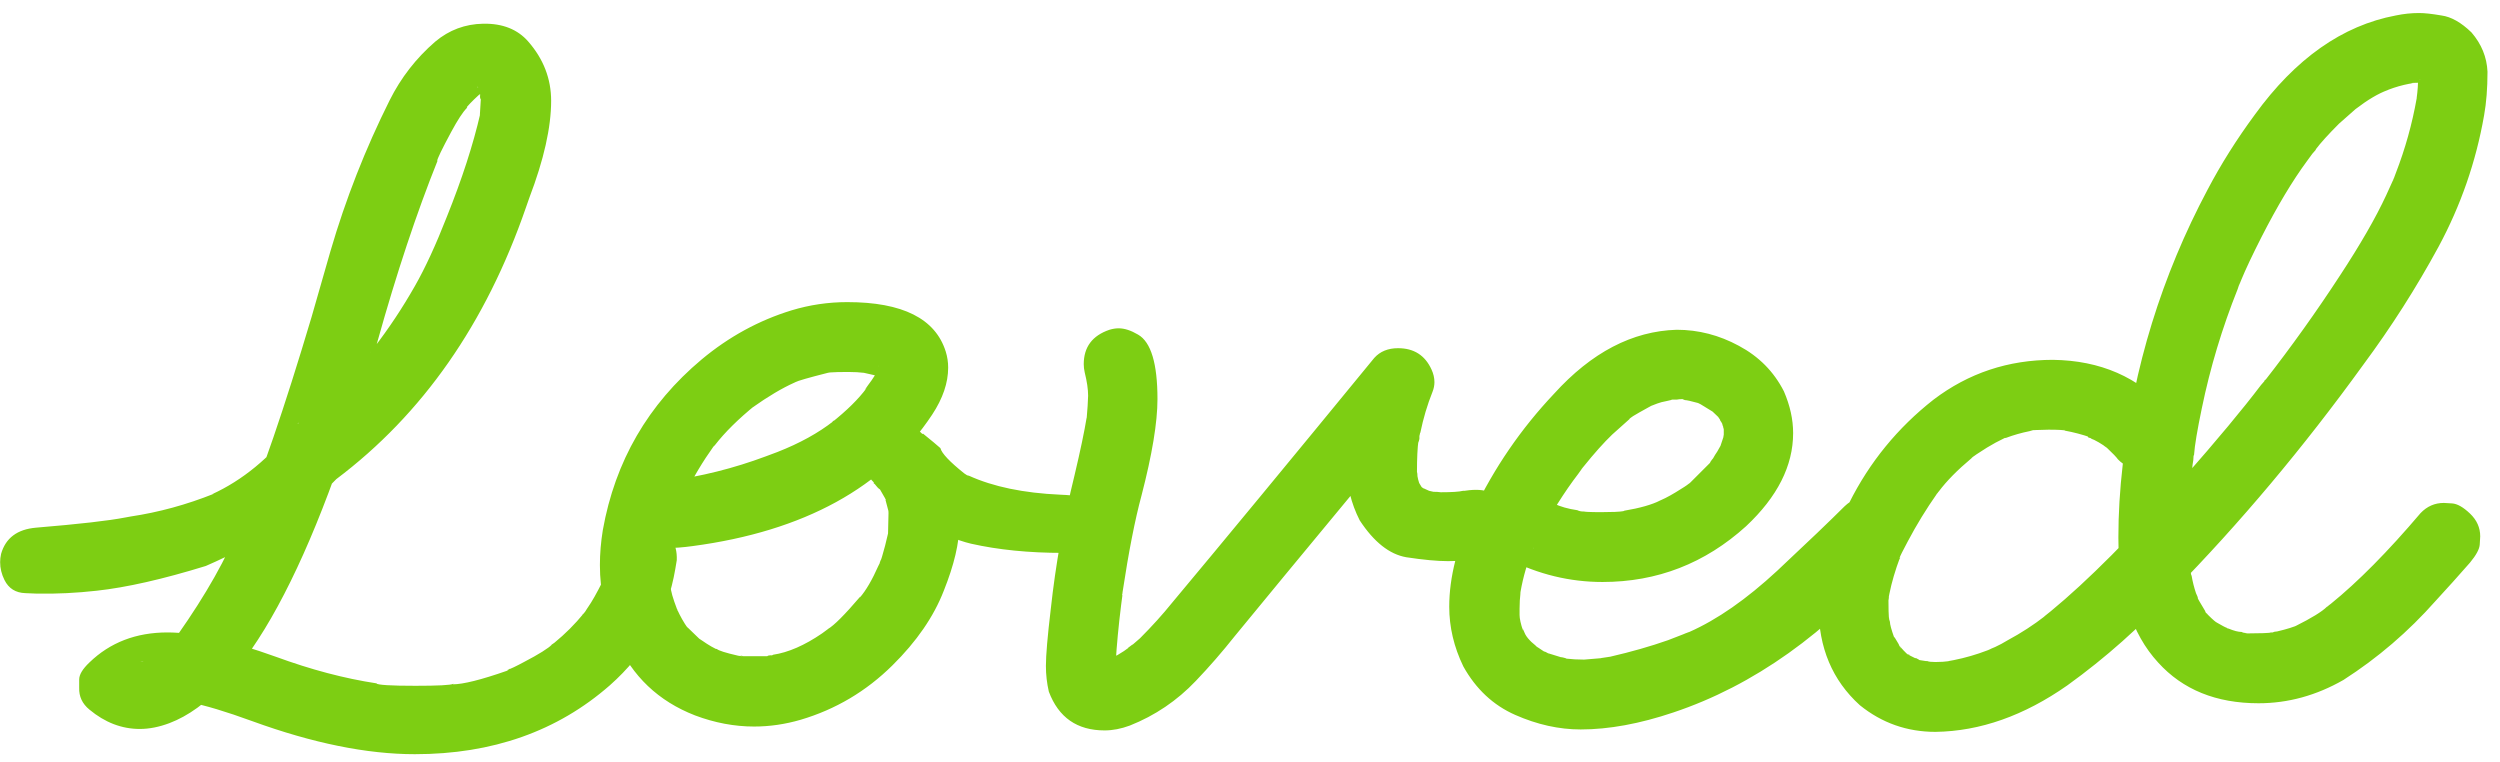 <svg width="151" height="46" viewBox="0 0 151 46" fill="none" xmlns="http://www.w3.org/2000/svg">
<path d="M25.057 45.553C22.166 45.553 18.895 44.889 15.242 43.56C13.641 42.975 12.371 42.594 11.434 42.418C11.316 42.398 11.199 42.369 11.082 42.33C10.887 42.291 10.418 42.272 9.676 42.272C9.559 42.272 9.5 42.262 9.5 42.242L9.764 42.272L9.646 42.242L8.855 42.477V42.447C8.914 42.408 8.973 42.389 9.031 42.389C9.031 42.408 8.865 42.506 8.533 42.682L8.709 42.565L8.357 42.887V39.986C8.221 39.908 8.152 39.859 8.152 39.84L8.445 40.016L8.211 39.898C8.289 39.938 8.377 39.967 8.475 39.986L8.211 39.957H8.65V39.928L8.475 39.957C8.553 39.957 8.621 39.947 8.68 39.928C8.758 39.889 8.816 39.859 8.855 39.84C8.914 39.801 8.953 39.781 8.973 39.781C8.973 39.801 8.904 39.84 8.768 39.898L9.119 39.723C9.607 39.469 10.184 38.971 10.848 38.228L10.73 38.346C12.449 35.904 13.699 33.688 14.48 31.695C14.5 31.656 14.529 31.598 14.568 31.52C14.627 31.441 14.656 31.383 14.656 31.344L14.598 31.461C15.75 28.824 17.156 24.723 18.816 19.156L19.959 15.172C20.877 12.027 22.068 8.99 23.533 6.061C24.217 4.693 25.135 3.512 26.287 2.516C27.127 1.812 28.094 1.451 29.188 1.432C30.359 1.412 31.268 1.773 31.912 2.516C32.83 3.57 33.289 4.762 33.289 6.09C33.289 7.691 32.85 9.645 31.971 11.949L31.766 12.535C29.344 19.547 25.525 25.016 20.311 28.941C18.338 31.012 15.711 32.76 12.43 34.185C9.832 34.986 7.635 35.484 5.838 35.68C4.627 35.816 3.426 35.875 2.234 35.855L1.531 35.826C0.945 35.807 0.525 35.543 0.271 35.035C0.096 34.684 0.008 34.322 0.008 33.951C0.008 33.795 0.027 33.629 0.066 33.453C0.34 32.496 1.043 31.969 2.176 31.871C4.773 31.656 6.57 31.451 7.566 31.256L7.889 31.197C9.588 30.943 11.268 30.484 12.928 29.82L12.81 29.85C14.646 29.01 16.297 27.652 17.762 25.777C17.762 25.758 17.762 25.748 17.762 25.748C17.781 25.729 17.879 25.66 18.055 25.543H18.025L17.938 25.631C19.637 24.342 21.131 22.877 22.42 21.236C22.381 21.275 22.361 21.305 22.361 21.324H22.332H22.361L22.566 21.031C23.484 19.84 24.314 18.59 25.057 17.281C25.682 16.188 26.326 14.791 26.99 13.092C27.908 10.807 28.582 8.727 29.012 6.852L28.982 6.969L29.041 6.002C29.002 5.963 28.982 5.855 28.982 5.68L29.041 5.855C29.021 5.758 28.992 5.67 28.953 5.592C28.934 5.494 28.914 5.416 28.895 5.357C28.875 5.279 28.855 5.23 28.836 5.211C28.836 5.191 28.826 5.182 28.807 5.182C28.826 5.182 28.836 5.201 28.836 5.24C28.836 5.26 28.865 5.299 28.924 5.357L28.748 5.094L28.895 5.27L28.777 5.152C28.875 5.23 28.953 5.289 29.012 5.328C29.09 5.348 29.158 5.367 29.217 5.387C29.295 5.387 29.344 5.396 29.363 5.416L29.568 5.387C29.51 5.406 29.451 5.426 29.393 5.445C29.354 5.465 29.314 5.484 29.275 5.504C29.236 5.504 29.197 5.533 29.158 5.592C29.119 5.631 29.08 5.65 29.041 5.65C29.021 5.65 29.002 5.66 28.982 5.68L29.158 5.533C28.787 5.846 28.465 6.158 28.191 6.471H28.221L28.191 6.529C27.957 6.764 27.645 7.242 27.254 7.965C26.688 9.02 26.404 9.605 26.404 9.723L26.434 9.693C25.164 12.857 23.953 16.5 22.801 20.621C18.953 34.273 14.764 41.959 10.232 43.678C9.607 43.912 9.012 44.029 8.445 44.029C7.352 44.029 6.336 43.639 5.398 42.857C4.969 42.506 4.764 42.066 4.783 41.539V41.041C4.783 40.748 4.988 40.406 5.398 40.016C6.648 38.805 8.221 38.199 10.115 38.199C11.756 38.199 13.934 38.688 16.648 39.664C18.777 40.445 20.809 40.982 22.742 41.275L22.771 41.305L22.654 41.275H22.713C22.811 41.373 23.602 41.422 25.086 41.422C26.453 41.422 27.215 41.383 27.371 41.305H27.4L27.342 41.334C27.967 41.334 29.061 41.06 30.623 40.514C30.662 40.494 30.711 40.455 30.77 40.397H30.799C30.76 40.435 30.691 40.465 30.594 40.484C30.828 40.406 31.18 40.24 31.648 39.986C32.547 39.518 33.123 39.156 33.377 38.902H33.348L33.23 39.02C33.289 38.961 33.377 38.893 33.494 38.815C34.139 38.287 34.725 37.701 35.252 37.057L35.164 37.145C35.164 37.125 35.193 37.096 35.252 37.057C35.31 36.998 35.379 36.9 35.457 36.764L35.516 36.676C35.75 36.344 36.043 35.826 36.395 35.123V35.182L36.307 35.328C36.522 34.879 36.717 34.195 36.893 33.277C37.01 32.711 37.332 32.31 37.859 32.076C38.191 31.92 38.533 31.842 38.885 31.842C38.963 31.842 39.148 31.871 39.441 31.93C40.438 32.145 40.916 32.779 40.877 33.834L40.789 34.361C40.32 37.135 39.002 39.478 36.834 41.393C33.67 44.166 29.744 45.553 25.057 45.553ZM45.55 43.883C44.359 43.883 43.168 43.658 41.976 43.209C39.769 42.35 38.187 40.846 37.23 38.697C36.566 37.232 36.234 35.709 36.234 34.127C36.234 33.443 36.293 32.74 36.41 32.018C37.152 27.857 39.144 24.42 42.386 21.705C44.027 20.338 45.834 19.352 47.806 18.746C48.9 18.414 50.023 18.248 51.175 18.248C54.515 18.248 56.498 19.244 57.123 21.236C57.22 21.549 57.269 21.871 57.269 22.203C57.269 23.121 56.947 24.068 56.302 25.045C53.392 29.439 48.568 32.086 41.83 32.984C41.263 33.062 40.746 33.102 40.277 33.102C38.207 33.102 37.172 32.32 37.172 30.758C37.172 30.348 37.25 29.869 37.406 29.322C37.894 29.322 38.568 29.273 39.427 29.176L40.277 29.059C42.328 28.785 44.32 28.287 46.254 27.564L46.957 27.301C48.304 26.773 49.437 26.148 50.355 25.426V25.396L50.209 25.543C51.146 24.801 51.859 24.098 52.347 23.434L52.23 23.551L52.435 23.258C52.748 22.848 52.933 22.545 52.992 22.35V22.408H52.962L52.992 22.379V22.291C53.011 22.271 53.021 22.242 53.021 22.203C53.041 22.164 53.05 22.115 53.05 22.057L53.021 22.291V22.115C53.021 22.291 53.109 22.496 53.285 22.73L53.314 22.76L53.226 22.73C53.285 22.73 53.334 22.75 53.373 22.789L52.084 22.496C52.162 22.496 52.22 22.506 52.259 22.525C51.927 22.486 51.586 22.467 51.234 22.467C50.746 22.467 50.375 22.477 50.121 22.496L50.238 22.467C50.238 22.486 50.209 22.496 50.15 22.496C50.111 22.496 50.052 22.506 49.974 22.525C48.822 22.818 48.177 23.004 48.041 23.082C48.021 23.102 47.982 23.111 47.923 23.111L48.041 23.082L47.982 23.111C47.24 23.443 46.4 23.941 45.462 24.605L45.638 24.459C44.603 25.299 43.783 26.109 43.177 26.891L43.09 26.979L43.148 26.891C42.425 27.906 41.849 28.873 41.419 29.791C41.4 29.83 41.38 29.869 41.361 29.908C41.361 29.928 41.361 29.947 41.361 29.967C41.048 30.689 40.785 31.627 40.57 32.779L40.541 32.926C40.502 33.062 40.482 33.668 40.482 34.742C40.482 35.172 40.502 35.416 40.541 35.475V35.533L40.482 35.299C40.502 35.338 40.511 35.387 40.511 35.445C40.511 35.68 40.638 36.129 40.892 36.793C40.912 36.871 40.931 36.92 40.951 36.94C40.931 36.94 40.922 36.93 40.922 36.91C40.922 36.891 40.922 36.861 40.922 36.822L40.892 36.793C41.087 37.223 41.302 37.603 41.537 37.935C41.556 37.935 41.566 37.945 41.566 37.965C41.566 37.945 41.556 37.935 41.537 37.935C41.537 37.916 41.507 37.877 41.449 37.818L42.298 38.639H42.269L42.152 38.522H42.181C42.181 38.541 42.259 38.6 42.416 38.697C42.806 38.971 43.148 39.166 43.441 39.283L43.236 39.195H43.294C43.392 39.293 43.822 39.43 44.584 39.605C44.681 39.625 44.789 39.635 44.906 39.635L44.672 39.605H44.818L44.847 39.635H46.341C46.38 39.596 46.468 39.576 46.605 39.576L46.576 39.605L46.459 39.635H46.4C46.4 39.615 46.419 39.605 46.459 39.605C46.576 39.605 46.654 39.586 46.693 39.547C47.611 39.41 48.597 38.98 49.652 38.258L50.091 37.935L50.004 38.023V37.994C50.375 37.779 51.019 37.135 51.937 36.06L51.966 36.031L51.937 36.09C52.308 35.66 52.679 35.025 53.05 34.185L53.138 34.01V34.068C53.138 34.049 53.138 34.02 53.138 33.98C53.158 33.941 53.168 33.912 53.168 33.893C53.187 33.853 53.197 33.834 53.197 33.834C53.216 33.834 53.304 33.541 53.461 32.955L53.666 32.105C53.666 32.242 53.656 32.31 53.636 32.31L53.666 30.992C53.666 30.855 53.656 30.777 53.636 30.758C53.656 30.777 53.666 30.807 53.666 30.846C53.666 30.865 53.675 30.885 53.695 30.904V30.992L53.431 29.996C53.451 30.016 53.461 30.035 53.461 30.055C53.461 30.074 53.461 30.104 53.461 30.143C53.48 30.182 53.5 30.201 53.519 30.201L53.08 29.439H53.109L53.226 29.557V29.586C53.148 29.586 53.041 29.498 52.904 29.322C52.865 29.264 52.816 29.215 52.757 29.176L55.746 26.188L56.39 26.715L56.8 27.066C56.879 27.379 57.357 27.887 58.236 28.59L58.412 28.707L58.529 28.736C59.994 29.4 61.83 29.781 64.037 29.879C66.068 29.957 67.132 30.436 67.23 31.314C67.406 32.721 66.4 33.414 64.213 33.395C62.142 33.395 60.287 33.209 58.646 32.838C56.908 32.428 54.955 31.197 52.787 29.146C52.377 28.756 52.181 28.297 52.201 27.77V27.271C52.201 26.979 52.396 26.627 52.787 26.217C53.177 25.787 53.636 25.582 54.164 25.602H54.662C54.955 25.602 55.306 25.807 55.716 26.217C57.201 27.623 57.943 29.449 57.943 31.695C57.943 32.789 57.63 34.117 57.005 35.68C56.4 37.242 55.365 38.746 53.9 40.191C52.318 41.754 50.472 42.848 48.363 43.473C47.425 43.746 46.488 43.883 45.55 43.883ZM66.718 44.117C65.058 44.117 63.935 43.336 63.349 41.773C63.232 41.266 63.173 40.748 63.173 40.221C63.173 39.576 63.271 38.434 63.466 36.793C63.759 34.098 64.237 31.402 64.902 28.707C65.253 27.223 65.497 26.061 65.634 25.221V25.338L65.605 25.396L65.634 25.279L65.693 24.518L65.722 23.902C65.722 23.512 65.653 23.043 65.517 22.496C65.478 22.32 65.458 22.154 65.458 21.998C65.458 20.963 65.976 20.27 67.011 19.918C67.206 19.859 67.392 19.83 67.568 19.83C67.919 19.83 68.31 19.957 68.74 20.211C69.521 20.66 69.911 21.959 69.911 24.107C69.911 25.514 69.589 27.457 68.945 29.938C68.554 31.383 68.173 33.326 67.802 35.768C67.802 35.826 67.792 35.875 67.773 35.914V35.973L67.802 35.885L67.714 36.559C67.558 37.828 67.45 38.961 67.392 39.957V40.455L67.362 40.397L67.392 40.543L67.275 40.367C67.216 40.23 67.118 40.123 66.982 40.045C66.865 39.947 66.718 39.898 66.542 39.898C66.62 39.898 66.669 39.908 66.689 39.928H66.718L66.659 39.957L66.513 39.986V39.957C66.532 39.938 66.65 39.898 66.865 39.84L67.128 39.781L67.011 39.84H66.982L67.128 39.752C67.245 39.674 67.362 39.615 67.48 39.576C67.753 39.42 68.017 39.244 68.271 39.049L68.153 39.137H68.124C68.281 39.02 68.359 38.961 68.359 38.961C68.378 38.941 68.398 38.932 68.417 38.932L68.857 38.551C69.579 37.828 70.224 37.115 70.79 36.412C73.778 32.838 77.851 27.906 83.007 21.617C83.359 21.227 83.837 21.031 84.443 21.031C85.4 21.031 86.073 21.461 86.464 22.32C86.581 22.574 86.64 22.828 86.64 23.082C86.64 23.277 86.601 23.473 86.523 23.668C86.21 24.449 85.966 25.27 85.79 26.129C85.771 26.148 85.761 26.178 85.761 26.217C85.761 26.236 85.751 26.275 85.732 26.334V26.51L85.673 26.744V26.627C85.615 27.057 85.585 27.682 85.585 28.502C85.605 28.561 85.615 28.648 85.615 28.766L85.585 28.619C85.624 28.854 85.683 29.088 85.761 29.322L85.702 29.146L85.878 29.439L85.761 29.293L85.966 29.527L85.79 29.381C85.81 29.381 85.859 29.41 85.937 29.469C86.015 29.527 86.103 29.576 86.2 29.615C86.064 29.557 85.995 29.518 85.995 29.498L86.318 29.645C86.552 29.703 86.698 29.732 86.757 29.732L86.523 29.703C86.737 29.703 86.903 29.713 87.021 29.732C87.685 29.732 88.134 29.703 88.368 29.645H88.544L88.31 29.674C88.603 29.615 88.886 29.586 89.159 29.586C90.136 29.586 90.829 30.084 91.24 31.08C91.298 31.275 91.327 31.461 91.327 31.637C91.327 31.988 91.2 32.389 90.947 32.838C90.712 33.287 90.322 33.57 89.775 33.688C88.993 33.824 88.222 33.893 87.46 33.893C86.816 33.893 85.976 33.815 84.941 33.658C83.925 33.482 82.987 32.74 82.128 31.432C81.601 30.396 81.337 29.303 81.337 28.15C81.337 26.314 81.708 24.449 82.45 22.555L85.995 24.605C78.573 33.57 74.765 38.18 74.57 38.434C73.827 39.371 73.046 40.27 72.226 41.129C71.093 42.32 69.765 43.219 68.241 43.824C67.714 44.02 67.206 44.117 66.718 44.117ZM95.473 44.059C94.165 44.059 92.847 43.766 91.518 43.18C90.19 42.594 89.145 41.617 88.384 40.25C87.817 39.078 87.534 37.877 87.534 36.647C87.534 34.869 88.022 32.945 88.999 30.875C90.249 28.258 91.87 25.895 93.862 23.785C96.128 21.285 98.598 19.996 101.274 19.918C102.583 19.918 103.833 20.24 105.024 20.885C106.235 21.529 107.143 22.447 107.749 23.639C108.12 24.498 108.305 25.338 108.305 26.158C108.305 28.131 107.358 30.006 105.464 31.783C102.983 34.029 100.093 35.152 96.792 35.152C94.819 35.152 92.925 34.693 91.108 33.775C90.425 33.404 90.083 32.799 90.083 31.959C90.083 31.588 90.171 31.227 90.347 30.875C90.737 30.211 91.343 29.879 92.163 29.879C92.514 29.879 92.954 30.006 93.481 30.26L93.803 30.406C93.784 30.406 93.764 30.406 93.745 30.406C93.725 30.406 93.696 30.396 93.657 30.377C93.618 30.357 93.598 30.338 93.598 30.318L93.833 30.406C94.243 30.602 94.722 30.738 95.268 30.816C95.385 30.875 95.542 30.904 95.737 30.904L95.532 30.875C95.63 30.914 96.02 30.934 96.704 30.934C97.368 30.934 97.817 30.914 98.052 30.875C97.954 30.914 97.885 30.934 97.847 30.934H97.817L98.022 30.875C98.061 30.875 98.091 30.865 98.11 30.846C99.048 30.689 99.77 30.484 100.278 30.23L100.044 30.318C100.376 30.201 100.766 30.006 101.216 29.732C101.665 29.459 101.919 29.293 101.977 29.234L102.124 29.117L101.948 29.264L102.065 29.176C102.905 28.336 103.325 27.916 103.325 27.916L103.413 27.799L103.296 27.975V27.916C103.374 27.799 103.432 27.721 103.471 27.682C103.511 27.623 103.55 27.555 103.589 27.477C103.686 27.34 103.764 27.213 103.823 27.096C103.901 26.959 103.94 26.891 103.94 26.891C103.94 26.871 103.95 26.852 103.97 26.832L103.911 26.949L104.087 26.422L104.116 26.246V25.865L104.145 25.836L104.175 25.865C104.175 25.885 104.175 25.904 104.175 25.924C104.175 25.943 104.184 25.963 104.204 25.982C104.204 26.021 104.194 26.041 104.175 26.041C104.155 26.021 104.136 25.992 104.116 25.953C104.116 25.914 104.106 25.875 104.087 25.836C104.087 25.797 104.077 25.758 104.057 25.719C104.038 25.68 104.028 25.641 104.028 25.602C104.028 25.562 104.038 25.543 104.057 25.543L104.145 25.748L104.057 25.66C103.979 25.504 103.93 25.426 103.911 25.426C103.911 25.406 103.901 25.377 103.882 25.338C103.862 25.299 103.823 25.24 103.764 25.162L103.911 25.309L103.296 24.723L103.501 24.898L102.593 24.342V24.312L102.798 24.459L102.563 24.342C102.134 24.225 101.87 24.166 101.772 24.166C101.694 24.146 101.655 24.127 101.655 24.107L101.684 24.078L101.889 24.166C101.811 24.127 101.714 24.107 101.596 24.107C101.479 24.107 101.372 24.117 101.274 24.137H101.011C100.893 24.137 100.835 24.146 100.835 24.166C100.835 24.127 100.903 24.107 101.04 24.107C101.001 24.146 100.874 24.186 100.659 24.225C100.444 24.264 100.259 24.312 100.102 24.371C99.966 24.43 99.839 24.479 99.722 24.518L99.897 24.43L99.722 24.518C99.155 24.83 98.794 25.035 98.638 25.133L98.432 25.279L98.344 25.367C98.344 25.348 98.364 25.328 98.403 25.309C98.442 25.289 98.472 25.27 98.491 25.25L97.378 26.246C96.87 26.734 96.294 27.379 95.649 28.18L95.503 28.355H95.532C95.532 28.316 95.561 28.268 95.62 28.209L95.327 28.619C94.487 29.713 93.647 31.051 92.807 32.633L92.719 32.897C92.641 33.014 92.602 33.102 92.602 33.16L92.632 33.043C92.26 33.941 91.997 34.84 91.841 35.738L91.811 35.914L91.841 35.768C91.802 36.1 91.782 36.432 91.782 36.764V37.145C91.782 37.359 91.85 37.672 91.987 38.082C91.987 38.023 91.977 37.975 91.958 37.935L92.075 38.199C92.134 38.355 92.241 38.512 92.397 38.668L92.251 38.522C92.407 38.697 92.573 38.853 92.749 38.99L92.866 39.137C92.866 39.117 92.856 39.107 92.837 39.107C92.837 39.088 92.798 39.049 92.719 38.99L93.247 39.342C93.325 39.361 93.393 39.391 93.452 39.43C93.51 39.469 93.55 39.498 93.569 39.518C93.589 39.518 93.598 39.527 93.598 39.547L93.54 39.488C93.462 39.469 93.423 39.449 93.423 39.43C93.969 39.605 94.253 39.693 94.272 39.693C94.311 39.693 94.37 39.703 94.448 39.723C94.526 39.742 94.585 39.762 94.624 39.781C94.663 39.781 94.692 39.781 94.712 39.781H94.594C94.946 39.82 95.307 39.84 95.678 39.84L96.733 39.752H96.675L97.26 39.664C98.53 39.371 99.692 39.039 100.747 38.668L101.655 38.316L102.007 38.17C101.987 38.19 101.958 38.199 101.919 38.199C101.899 38.199 101.88 38.219 101.86 38.258C101.86 38.238 101.919 38.209 102.036 38.17C103.716 37.428 105.483 36.197 107.339 34.478C109.194 32.74 110.552 31.441 111.411 30.582C111.841 30.172 112.339 29.967 112.905 29.967C113.452 29.986 113.93 30.191 114.341 30.582C114.77 30.973 114.985 31.441 114.985 31.988C114.985 32.027 114.975 32.193 114.956 32.486C114.956 32.779 114.761 33.141 114.37 33.57C110.346 38.258 105.913 41.412 101.069 43.033C99.038 43.717 97.173 44.059 95.473 44.059ZM116.905 44.205C115.186 44.205 113.662 43.668 112.334 42.594C110.674 41.09 109.844 39.117 109.844 36.676C109.844 34.762 110.459 32.662 111.69 30.377C112.92 27.916 114.62 25.836 116.787 24.137C118.897 22.535 121.299 21.734 123.995 21.734C126.866 21.773 129.17 22.779 130.909 24.752C131.319 25.24 131.524 25.738 131.524 26.246C131.524 26.734 131.319 27.232 130.909 27.74C130.518 28.131 129.991 28.326 129.327 28.326C128.76 28.326 128.291 28.131 127.92 27.74C127.842 27.623 127.618 27.389 127.246 27.037L127.129 26.949L127.305 27.096L127.041 26.891C126.866 26.773 126.68 26.666 126.485 26.568C126.446 26.549 126.397 26.529 126.338 26.51C126.299 26.471 126.26 26.451 126.221 26.451C126.182 26.432 126.153 26.422 126.133 26.422C126.114 26.402 126.104 26.383 126.104 26.363L126.28 26.422C125.772 26.246 125.254 26.109 124.727 26.012L124.668 25.953H124.551C124.551 25.934 124.561 25.924 124.58 25.924L124.786 26.012C124.668 25.973 124.317 25.953 123.731 25.953L122.705 25.982C122.725 25.963 122.754 25.953 122.793 25.953L122.911 25.982H122.793L122.588 26.041C122.1 26.139 121.621 26.275 121.153 26.451H121.065L121.182 26.393H121.211L121.036 26.48C120.704 26.637 120.362 26.822 120.01 27.037C119.483 27.369 119.161 27.584 119.043 27.682L119.219 27.564H119.19L119.073 27.682C118.233 28.385 117.579 29.049 117.11 29.674L116.934 29.879L116.963 29.85C116.963 29.83 116.973 29.82 116.993 29.82C117.012 29.801 117.032 29.781 117.051 29.762V29.732L116.993 29.82C116.348 30.738 115.762 31.695 115.235 32.691C114.922 33.277 114.756 33.609 114.737 33.688V33.775L114.707 33.805L114.766 33.717V33.658C114.473 34.44 114.258 35.172 114.121 35.855L114.092 36.002L114.063 36.031V35.973L114.092 35.943C114.092 36.08 114.082 36.188 114.063 36.266C114.063 36.754 114.073 37.125 114.092 37.379V37.262C114.092 37.359 114.112 37.457 114.151 37.555C114.151 37.711 114.239 38.033 114.414 38.522V38.463L114.678 38.902C114.717 39.02 114.776 39.117 114.854 39.195C114.776 39.098 114.737 39.029 114.737 38.99L114.766 39.049L114.971 39.283C115.069 39.381 115.147 39.459 115.205 39.518C115.284 39.557 115.332 39.576 115.352 39.576L115.323 39.547C115.284 39.547 115.225 39.518 115.147 39.459L115.264 39.547L115.791 39.81L115.674 39.781V39.752H115.733C115.85 39.81 115.918 39.85 115.938 39.869C115.957 39.869 116.084 39.889 116.319 39.928C116.338 39.947 116.368 39.957 116.407 39.957L116.231 39.928H116.407C116.485 39.967 116.651 39.986 116.905 39.986C117.198 39.986 117.491 39.967 117.784 39.928C117.705 39.928 117.657 39.938 117.637 39.957L117.696 39.928L118.018 39.869C118.702 39.732 119.375 39.537 120.039 39.283L120.245 39.195C120.245 39.215 120.215 39.234 120.157 39.254C120.118 39.254 120.088 39.264 120.069 39.283C120.205 39.205 120.352 39.137 120.508 39.078C120.762 38.961 121.016 38.824 121.27 38.668C122.071 38.238 122.823 37.75 123.526 37.203L123.438 37.262L123.877 36.91C126.084 35.094 128.76 32.408 131.905 28.854C133.916 26.568 135.469 24.703 136.563 23.258L136.768 23.023V22.994L136.856 22.906L136.797 22.994C138.399 20.943 139.912 18.824 141.338 16.637C142.569 14.762 143.496 13.15 144.121 11.803L144.561 10.836L144.59 10.777L144.561 10.807L144.532 10.924L144.707 10.455C145.274 8.99 145.694 7.486 145.967 5.943L145.996 5.709V5.826L145.967 5.914C146.026 5.504 146.055 5.064 146.055 4.596C146.055 4.693 146.075 4.752 146.114 4.771H146.143C146.143 4.752 146.133 4.742 146.114 4.742C146.114 4.723 146.094 4.684 146.055 4.625L146.172 4.801V4.771C146.153 4.771 146.143 4.771 146.143 4.771C146.143 4.752 146.114 4.713 146.055 4.654L146.114 4.713C146.231 4.928 146.377 5.035 146.553 5.035H146.436C146.338 4.996 146.27 4.977 146.231 4.977C146.368 4.996 146.446 5.016 146.465 5.035C146.446 5.016 146.407 5.006 146.348 5.006C146.309 5.006 146.27 4.996 146.231 4.977C146.133 4.996 145.967 5.006 145.733 5.006L145.616 5.035L145.85 5.006L145.498 5.064C145.088 5.143 144.678 5.26 144.268 5.416L144.209 5.445C143.662 5.641 143.018 6.021 142.276 6.588L141.28 7.467C140.635 8.111 140.166 8.629 139.873 9.02V9.049L139.668 9.283L139.346 9.723C138.467 10.914 137.549 12.447 136.592 14.322C136.045 15.396 135.635 16.266 135.362 16.93L135.303 17.076C135.245 17.193 135.196 17.32 135.157 17.457C134.219 19.801 133.496 22.203 132.989 24.664C132.715 25.973 132.559 26.91 132.52 27.477L132.491 27.535C132.491 27.691 132.471 27.867 132.432 28.062C132.295 29.312 132.217 30.572 132.198 31.842C132.198 32.623 132.207 33.209 132.227 33.6L132.286 34.449V34.273L132.315 34.303C132.315 34.576 132.334 34.732 132.373 34.772C132.432 35.123 132.52 35.475 132.637 35.826C132.715 35.982 132.754 36.09 132.754 36.148H132.725L132.666 35.973L132.696 36.031C132.696 36.07 132.891 36.412 133.282 37.057L133.194 36.91C133.194 36.949 133.213 36.988 133.252 37.027C133.311 37.066 133.34 37.096 133.34 37.115C133.672 37.447 133.868 37.613 133.926 37.613L133.809 37.555L134.278 37.818L134.571 37.965L134.424 37.877H134.366H134.424C134.483 37.935 134.541 37.965 134.6 37.965C134.932 38.102 135.196 38.17 135.391 38.17L135.655 38.228L135.42 38.199C135.44 38.219 135.469 38.228 135.508 38.228C135.567 38.228 135.645 38.238 135.743 38.258C136.504 38.258 137.012 38.238 137.266 38.199L137.09 38.228L137.149 38.199H137.266C137.344 38.16 137.432 38.141 137.53 38.141C138.116 38.004 138.555 37.867 138.848 37.73L138.643 37.818C139.62 37.33 140.254 36.94 140.547 36.647C140.567 36.647 140.606 36.617 140.664 36.559L140.782 36.471C142.422 35.143 144.229 33.316 146.202 30.992C146.592 30.582 147.061 30.377 147.608 30.377C147.647 30.377 147.813 30.387 148.106 30.406C148.418 30.426 148.78 30.631 149.19 31.021C149.6 31.412 149.805 31.871 149.805 32.398C149.805 32.438 149.795 32.603 149.776 32.897C149.756 33.17 149.561 33.531 149.19 33.98C148.506 34.762 147.813 35.533 147.11 36.295C145.469 38.15 143.614 39.742 141.543 41.07C139.903 42.008 138.194 42.477 136.416 42.477C133.858 42.477 131.836 41.656 130.352 40.016C128.75 38.277 127.95 35.758 127.95 32.457C127.95 31.051 128.037 29.586 128.213 28.062C128.858 22.203 130.567 16.666 133.34 11.451C134.141 9.928 135.088 8.424 136.182 6.939C138.643 3.541 141.485 1.539 144.707 0.934C145.176 0.836 145.645 0.787 146.114 0.787C146.446 0.787 146.895 0.836 147.461 0.934C148.047 1.012 148.653 1.354 149.278 1.959C149.883 2.662 150.205 3.453 150.245 4.332C150.245 5.328 150.176 6.207 150.039 6.969C149.551 9.762 148.633 12.408 147.286 14.908C145.938 17.389 144.424 19.762 142.745 22.027C139.131 27.027 135.293 31.598 131.231 35.738C129.297 37.848 127.178 39.732 124.873 41.393C122.256 43.228 119.6 44.166 116.905 44.205Z" fill="#7DCE13"/>
</svg>
